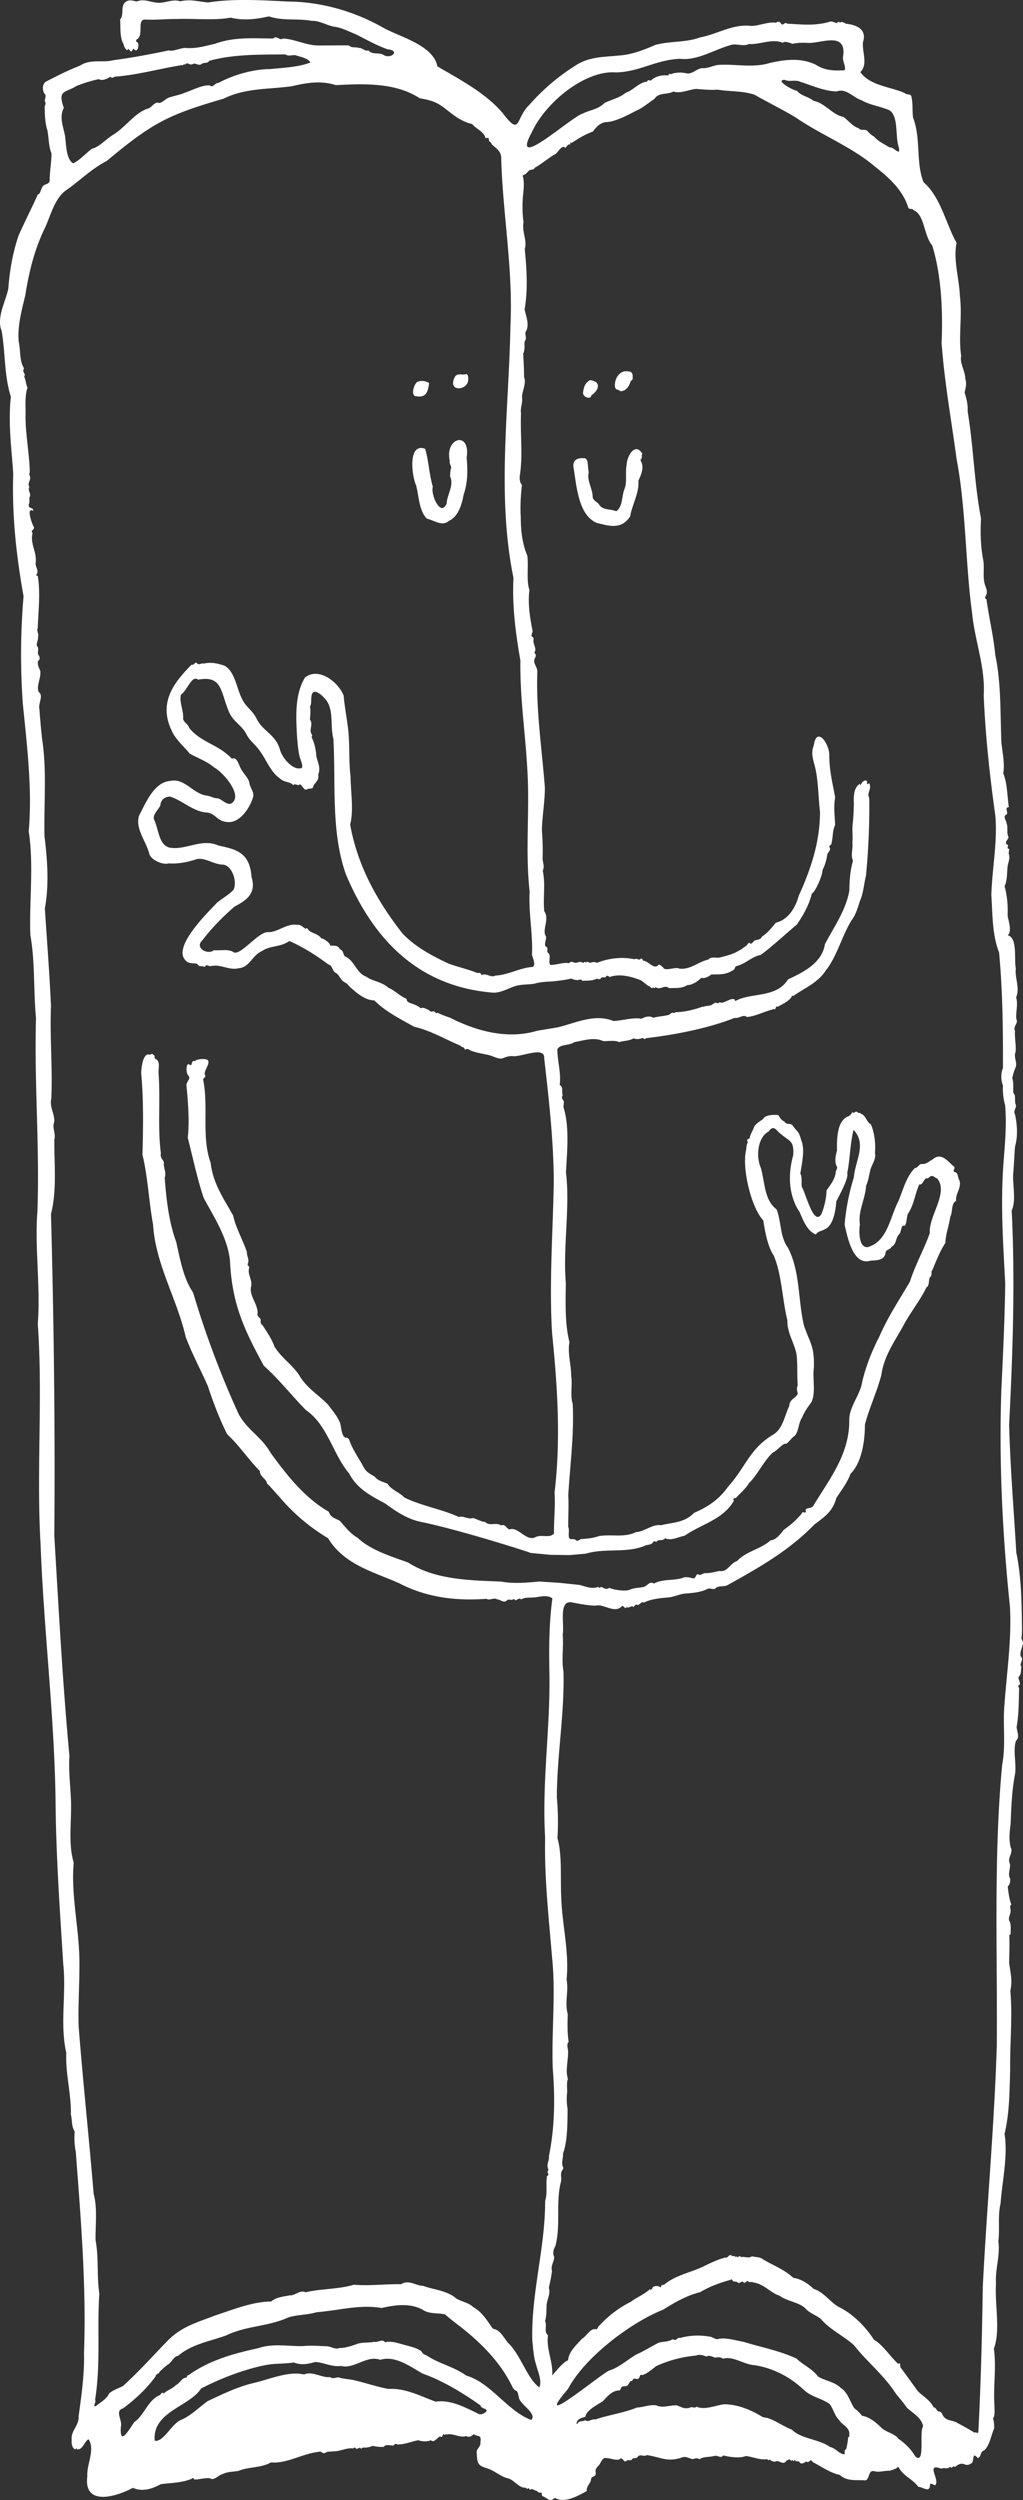 <svg xmlns="http://www.w3.org/2000/svg" width="1231.969" height="3010" viewBox="0 0 1231.969 3010">
  <rect x="0" y="0" width="1231.969" height="3010" fill="#333333" stroke="none"/>
  <g id="_00_boooooook_white-02" data-name="00_boooooook_white-02" transform="translate(-151.245 -289.952)">
    <path id="Path_4" data-name="Path 4" d="M735.645,813.526c-1.558,13.917-5.7,17.9-17.007,15.616-5.018-2.412-.792-14.973,2.993-17.113A15.6,15.6,0,0,1,735.645,813.526Z" transform="translate(-67.656 -62.382)" fill="#fff"/>
    <path id="Path_5" data-name="Path 5" d="M789.271,809.107c-.986,12.694-25.9,14.41-15.845-4.56,3.424-4.384,8.521-1.655,12.254-2.65C789.359,800.463,789.517,805.877,789.271,809.107Z" transform="translate(-74.204 -61.264)" fill="#fff"/>
    <path id="Path_6" data-name="Path 6" d="M1005.049,797.78c4.7,0,9.366-.22,8.75,7.051.678,3.319-1.259,3.319-2.606,5.352-1.329,5.8-5.977,10.643-8.97,11.012,0,0-2.526,1.3-3.847.026a7.6,7.6,0,0,0-2.984-1.32c-2.562-.7-3.169-3.354-2.958-6.25C993.244,802.454,1000.8,797.78,1005.049,797.78Z" transform="translate(-100.706 -60.799)" fill="#fff"/>
    <path id="Path_7" data-name="Path 7" d="M935.746,925.509c-1.162-10.291,8.063-11.056,14.216-10.158,4.322,2.148,2.562,11.787,4.269,16.47-2.843,10.22,4.85,19.859,4.692,30.686,1.021,3.556,5.132,5.484,7.086,7.544,4.428,8.415,14.1,5.766,21.329,8.952,7.949-5.37,6.338-17.905,9.833-26.628,3.53-8.662.748-19.322,2.562-28.811.5-12.069,10.766-28.028,19.067-13.565-1.637,1.461.3,4.736-1.628,6.074-1.734,1.47.783,3.556.942,5.414,2.315,6.822-1.523,15.132-4.181,20.783,1.232,14.718-7.509,28.574-9.912,42.9-10.7,16.787-26.708,11.259-40.5,7.79C941.609,983.334,939.549,949.056,935.746,925.509Z" transform="translate(-93.912 -73.547)" fill="#fff"/>
    <path id="Path_8" data-name="Path 8" d="M948.945,824.242c.916-7.113,3.019-11.347,8.16-14.322,14.155,1.4,11.1,12.245,1.655,18.336C958.8,833.9,947.616,830.386,948.945,824.242Z" transform="translate(-95.491 -62.253)" fill="#fff"/>
    <path id="Path_9" data-name="Path 9" d="M780.748,912.88c1.373,16.408,1.408,29.806-3.68,44.964-2.1,12.183-7.033,26.866-17.676,31.267-8.257,7.377-18.125-.986-26.558-2.623-9.26-9.243-9.586-26.452-12.685-39.278-6.109-13.706-9.921-52.526,10.581-44.85,4.393,14.234,4.824,31.17,9.287,45.563-2.931,9.331,9.419,37.368,16.646,20.378.537-11.329,9.269-21.725,4.12-32.9.238-3.16.115-7.218,1.409-10.22-.132-2.852-2.694-5.053-1.8-8.415C754.172,888.628,785.7,880.353,780.748,912.88Z" transform="translate(-67.53 -72.061)" fill="#fff"/>
    <path id="Path_10" data-name="Path 10" d="M1364.868,1416.1c12.1,2.579,7.421,29.454,9.7,39.753-1.5,11.708,5.29,23.2.361,34.824,2.588,8.336-.7,18.688.246,26.021,2.817,5.467-4.27,8.856-1.6,14.278-.625,8.486,1.488,16.91.722,25.572-2.878,6.373,2.975,13.415-.493,19.657a72.412,72.412,0,0,0-3.539,11.839c2.139,6.584.687,11.778,1.417,18.134,3.477,2.324.713,10.061,3.055,14.419.484,3.6-3.609,7.077-1.074,11.232,2.579,12.746,3.53,25.616-.018,38.521-.907,9.56-1.232,22.394-2.35,34.269-.343,13.794,3.671,31.3-1.708,42.7,4.3,85.624,1.224,173.476-3.09,257.921,1.365,51.725,5.581,101.918,8.671,154.206,6.153,28.908,6.4,60.941,6.787,89.744a82.235,82.235,0,0,1-.6,13c.246,2.482,3.213,5.6,1.109,8.653-.766,5.475-4.586,10.766-.546,15.3,1.056,3.627-3.328,7.156-.687,10.44-.678,3.5.07,9.446-2.8,11.62-2.078,2.412,2.148,7.077.722,10.246-3.028.7-.924,2.79-.625,4.278-.4,15.22-.317,31.954-3.037,46.672.51,5.141,4.093,12.342-.651,16.3-3.856,10.493.238,25.528-.959,38.855-4.226,21.065-4.806,42.684-5.607,61.628-1.18,9.12-2.192,18.539.061,27.764,3.847,6.919-4.648,12.72-.924,19.648,1.118,5.73-2.967,12.9.255,17.87a11.794,11.794,0,0,1-2.87,10.053c1.012,7.456,1.672,14.5,4.348,21.522-2.421,1.84-.916,4.463-.836,6.831.361,4.375-2.834,7.518-1.848,12.315,2.667,3.908,1.813,9.384,1.875,14.753.2,1.717-.4,2.377-1.664,2.738.581,11.62-.018,22.209-.15,33.891,1.417,10.476,4.3,21.135,1.417,33.125,2.808,30.413-.625,64.277-.176,95.43-.819,25.581-.757,52.148-6.761,76.866,4.146,26.945-2.834,57.359-4.806,83.873-3.591,15.211-.775,30.4-2.685,45.634,2.395,16.9-3.987,33.732-2.834,50.845-1.611,26.329,5.625,55.959-2.526,78.38,3.2,23.046-.995,45.651.722,69.172-.185,5.044.995,11.32-1.8,14.7,1.312,3.786,1.444,8.363,1.426,12.086-3.838,8.671-5.836,21.981-12.474,26.76-4.349.836-3.072,8.142-7.377,8.935-7.447-8.935-3.556,4.948-7.887,6.514-7.491,5-7.835-2.58-16.127,1.813-1.479.757-2.79,2.914-4.445,1.927-1.62-.968-2.861,3.292-4.463.308-.088-.167-1.171.766-1.822,1.048-3.24,1.866-6.144-.7-8.724,1.285-20.449-7.588-1.241,13.574-7.738,19.868-2.016-.053-6.206-4.023-6.312-.123,0,10.026-9.393,1.725-13.952,2.095-6.919-9.586-17.518-12.5-23.459-23.168-1.716-2.06-3.371,2.359-5.74,1.619-2.139,2.448-2.782.115-4.595,2.166-5.748-.449-11.153,1.575-16.787.96-1.893-.159-4.692-1.655-6.866.44-2.694,3.4-2.914,11.347-7.773,10.009-10.22-.458-20.907,1.321-29.331-6.373-11.5-2.447-22.157-10.07-32.922-15.748-1.215-2.976-2.87-1.664-4.111-.573-1.84,2.474-2.553-1.065-4.551.836-2.65,1.443-5.317,3.274-7.57-.818a11.86,11.86,0,0,0-3.2-.062c-1.065.238-1.514-2.914-2.72-.889-1.056,1.787-1.593-1.707-2.606-.351-.282.378-1.153.642-1.241.475-1.8-3.565-3.636-.194-5.44-.132-3.653,6.646-8.97-1.541-13.266,1.127a7.172,7.172,0,0,1-6.831-2.764c-1.171,2.764-2.28-.1-3.424-.088-9.1,1.109-16.311-2.843-25.378-3.847-6.972,3.02-19.225,1.311-27.077-.7-3.142,4.3-7-.819-11.039.7-6.505,1.629-12,.432-17.693,3.812-4.322-2.227-5.07-.291-8.838-.141-3.283-.986-7.042-2.967-10.616-2.456-18.97,6.76-25.193.722-43.794-2.359-3.8,2.7-8.415-2.166-11.382,2.58-2.245,2.209-5.158-.291-6.963,3.125-2,1.347-4.815-.581-6.875,1.725-2.3,2.086-4.824-6.382-7.6-2.324-5.247,1.664-10.123-1.214-15.7-1.435-3.759-1-5.616,2.35-7.474,5.686-2.4,5.246-6.893,5.625-5.678,11.7.8,6.065-5.185,3.742-5.59,7.967-.414,5.423-6.021,8.354-5.176,14.3-11.118,6.074-25.22,14.269-37.095,8.944-.475-.66-2.209-.625-3.345.792-4.261,3.635-8.724-2.658-12.914-3.513-1.312-.845-.079-3.714-1.69-4.586-2.042,1.646-4.076-1.5-6.4-2.28-2.509-.167-3.935-3.09-6.567-.863-.775-.22-1.391-1.461-2.077-2.263-1.637,3.072-3.063-1.285-4.754-.211-7.526-.352-13.239-9.991-20.51-11.417-8.627-2.148-16.294-9.41-23.9-11.664-10.061-3.292-12.9-4.27-13.116-17.641-1.532-6.426,4.947-7.587,4.349-14.33,1.444-9.472-3.283-5.88-8.046-9.446-2.808,2.341-5.475,4.533-9.164,2.192-7.28,2.791-16.144-3.82-23.4-1.751-1.065-1.268-2.685,1.8-3.609-.828-1.725,1.048-1.567,5.4-4.146,3.125-3.53.625-7.121,8.5-11.364,4.542-3.759,1.919-10.81,1.725-15.114.009-8.1,1.584-15.9,4.859-23.926,5.1-1.769.607-3.838-2.544-5.467,1.1-3.451.845-9.648-2.175-12.165,1.8A43.3,43.3,0,0,1,600,3234.64a21.332,21.332,0,0,1-11.285,2.094c-1.3-.193-2.579,2.923-3.864.036-1.391.545-2.667,1.408-4.243,1.417-1.3.009-2.35-3.09-4.005-.343-7.025-1.417-16.655,3.944-24.269,3.424-2.755.748-6.18-.343-9.3,1.751-2.641,2.042-5.141-2.544-7.887-1.127-19.921,2.139-38.494,14.542-57.6,12.738-11.769,6.822-27.1,5.2-38.715,10.105-6.532,1.364-13.759.863-19.6,4.031-5.326,1.118-9.833,8.477-15.334,4.93-6.681-.669-14.084,1.937-18.706,1.479-.757-1.936-2.113-2.086-3.433-.669-11.8,4.886-25.326,4.736-36.875,6.32-10.44,5.8-22.394,9.489-33.671,4.41-17.949,9.964-59.9,23.679-54.771-14.173-1.074-13.556,9.674-31.769,1.505-44.243-4.56,1.813-6.523,11.215-12,11.928-1.074.44-1.6.51-2.262-.528-.951-1.515-1.32,1.628-2.623.422-3.952-2.888-3.556-7.923-3.548-12.5-.431-9.956,9.225-16.619,8.407-26.98,3.521-25.739,7.174-51.461,6.479-75.906,2.975-79.462-3.768-161.83-9.894-242.613a85.416,85.416,0,0,1-1.285-24.481c-4.111-6.021-2.755-12.869-4.6-20.229.431-25.827-6.6-48.706-5.555-74.3-7.923-35.431.282-71.373-3.671-107.191-4.19-67.051-8.838-132.631-9.278-200.175-1.734-102.737-14.208-202.877-18-304.945-5.132-87.288,2.87-179.576-3.38-265.412,3.495-42.773-3.856-95.431-.458-134.427,2.914-78.952-3.952-156.821-1.664-233.854-3.187-32.755-.96-67.341-6.84-100.087-1.364-41.7,4.3-83.432-1.919-124.717,4.357-50.044-1.884-101.531-7.113-153.582a826.736,826.736,0,0,1,.88-129.5c-8.776-48.653-14.049-97.35-12.429-147.393-1.91-29.683-6.4-61.479-2.843-92.64-8.178-25.475-6.549-53.442-11.179-79.515-6.584-16.162,5.572-36.769,8.125-51.056,1.584-21.769,5.423-43.442,12.412-63.846,7.711-17.236,15.757-32.834,23.01-49.058,3.724-1.391,2.993-5.2,4.974-7.966,1.972-6.012,9.2-3.178,9.41-9.41-.114-10.634,2.289-21.963,2.139-32.65-3.389-6.672-3.134-18.82-4.956-27.517-2.958-9.023-2.949-18.979-3.266-28.037.317-2.157,2.28-4.164.229-6.6-.308-2.931,2.482-7.1-.493-9.437-2.782-4.032-2.729-12.306,2.4-14.718,14.005-7.165,25.995-13.31,40.422-18.908,12.544-8.451,28.1-3.151,40.22-6.567,22.456-2.975,43.908-6.972,66.681-11.8,5.088,1.558,13.125-2.641,19.841-3.011,12.509,1.3,23.723-2.2,35.968-4.982,23.239-8.609,47.878-6.391,70.1-6.312,3.583-4.331,8.16,3.151,11.452.035,13.477.387,27.438,8.019,41.769,8.327,12.993.035,25.59-.2,37.931-.053,3.125,3.653,8.063,1.417,12.025,3.125,4.067-.5,7.711,4.762,11.021,2.667,5.343,6.2,12.9,1.919,19.137,6.021,8.618,4.762,20.026-5.687,4.164-7.148-14.155-5.079-25.431-11.752-38.574-18.257-8.266-3.231-16.716-7.843-24.833-8.785-10.185-1.69-17.922-7.509-27.869-7.2-17.289-3.178-34.991.308-51.584-5.378-15.361,3.512-30.51,5.238-46.17,1.514-19.19,3.671-43.67.819-64.744,1.646-12.623-.15-25.484,1.408-38.688.607-9.419.493-.687,19.745-9.507,23.926a2.129,2.129,0,0,0,.4,3.459c3.354.449,1.039,14.128-3.556,8.389-1.945-2.157-2.21,5.114-4.886,1.743-1-1.285-1.857-3.107-3.283-.651-2.289-.5-4.067-4.454-4.586-7.394-4.7-8.028-3.442-19.472-4.076-29.762,5.044-5.3.15-15.854,6.347-20.66,4.489-3.68,9.216-1.4,13.8-.775,8.2-3.389,15.37.5,23.1,1.347,9.886,1.664,19.463-4.9,29.164-1.514,11.8-2.966,22.667.528,33.556,1.364,31.1-4.868,64.639-2.623,96.408-1.109,39.427.273,79.788,11.7,114.894,31.752,18.979,10.669,59.771,20.625,64.78,46.294,24.172,14.393,57.64,31.373,78.653,56.311,22.13,29.032,15.018,6.32,32.209-10.114a253.165,253.165,0,0,1,59.383-49.612c15.959-8.486,31.461-7.826,49.058-9.7,13.82-.854,29.1-6.435,43.054-12.676,17.834-4.85,37.6-2.817,53.618-8.988,21-3.829,39.718-16.532,61.611-13.926,9.049.264,19.938-5.123,30.044-3.873,2.544-1.523,4.525-1.655,6.285,1.109,2.271,3.618,4.278-2.879,7.271.07,18,.951,33.785,2.923,51.637-2.421,2.253-.907,6.012,1.444,8.407,1.8,1.109-2.148,2.227-1.62,3.759-.722,2.535-1.611,4.789.387,7.121,1.417,11.5,1.285,25.625,5.827,20.4,22.306-1.215,12,6.408,26.514-3.142,35.871,11.127,16.461,36.76,17.7,53.644,25.422,2.333,2.667,7.72-.229,8,5.1,1.84,8.1.7,18.635,1.928,24.621,9.472,24.507,3.107,54.533,12.579,77.552,20.59,17.878,26.47,49.1,39.744,73.045-4.313,20.458,3.38,43.662,3.944,64.022,3.081,23.257-1.875,48.582,1.523,71.875-1.725,9.7,4.93,17.993,5.026,27.949,2.007,5.07.335,11.206-.88,16.294,2.306,7.262,4.2,14.542,3.68,22.667,7.148,42.588,7.817,85.845,16.127,128.961-.959,15.061-.59,33.521,2.579,49.542,1.963,10.132-1.285,22.183,2.834,32.148,1,3.107,2.659,6.866.66,10.669-.986,1.875-2.183,3.759.6,4.982.343.15-.114,2.755.379,3.433,3.09,21.259,8.09,41.9,10.132,63.864,7.077,32.79,5.924,69.656,7.315,104.682,1.3,13.169,4.287,25.264,2.28,37.491,5.009,12.289,4.727,27.958,6.725,40.713-5.766.264-.37,6.435-2.632,8.741-5.22,2.245-.467,6.866-.07,10.995,1.84,4.349-.079,10.1,1.787,15.114,2.306,2.975-4.551,6.021-2.007,9.868,2.051.3,2.2,1.5,1.444,3.9-.625,1.989,2.491.651,1.831,3.275a12.428,12.428,0,0,0-.493,4.3c2.069,5.73-.722,9.824-1.365,15.431-.872,8.213-.343,16.584-3.644,23.618,3.142,11.18,4.137,23.16,3.653,35.414C1365.783,1399.115,1370.185,1411.122,1364.868,1416.1Zm-539.363,779.6,23.574,2.465c6.329,1.5,14.973,5.519,22.394,2.385,1.276.687,2.227,1.778,3.5-.062,3.6,1.074,5.986,4.146,9.85,1.232,6.294,2.421,18.363,4.384,24.533,2.386,5.625-2.738,11.532-2.122,17.394-3.627,4.278-1.435,7.033-7.333,11.963-3.917,10.229-5.74,23.521-3.38,34.216-6.681,4.366-2.245,9.965-.193,13.371.4,2.659.687,3.037-5.9,5.757-4.912,2.359,2.447,6.012-1.972,9.049-1.365,5.977.088,11.276-1.787,16.972-2.649,9.084,1.769,12.931-9.78,20.651-11.866,11.769-12.386,28.257-13.979,40.563-25.061,6.215-.229,11.822-7.333,15.88-12.7a107.783,107.783,0,0,0,21.584-19.41c.519-4.217,5.819,1.734,4.709-3.926-.423-3.327,6.417-2.042,8.741-4.762,20.422-33.662,44.7-63.6,43.759-105.175.766-14.93,11.056-26.629,14.753-40.642,4.146-20.775,12.914-42.06,21.575-58.794,9.718-22.623,24.005-44.313,36.681-65.809,6.532-20.555,17.086-39.137,24.031-58.635-1.628-20.484,22.861-48.266,9.04-65.6-5.326-2.263-5.651-5.9-11.584-.009-3.979-2.87-5.722,8.829-10.114,6.928-4.956,10.51-6.356,24.524-13.512,35.1-1.954,2.9-1.673,16.434-5.22,14.568-3.68-.211-2.852,8.539-5.757,10.651-4.269,4.507-2.975,11.91-8.7,14.578-2.1,4.48-7.359,2.614-7.65,8.662-1.972,8.557-12.526,7.887-17.738,8.266-20.51,6.461-27.544-25.651-31.4-43.415a272.927,272.927,0,0,1,11.2-57.033c1.461-19.657,15.88-39.859-.431-57-4.357,17.588-4.208,36.056-7.623,51.981,2.342,5.528-9.859,27.588-13.125,34.04-.88,11.937-3.812,29.789-14.172,33.785-3.424,2.28-7.738,1.822-10.537,6.241-10.634-4.709-14.709-16.312-19.516-27.13-12.984-19.3-14.41-44.533-7.711-68.134,1.382-18.266-4.445-16.576-14.26-25.4-5.387-3.063-8.724-13.046-15.22-3.415-13.23,6.822-15.7,29.718-9.366,44.075,4.991,18.82,4.261,38.776,18.785,49.639,5.942,14.719,3.909,32.861,13.662,46.048,14.921,28.662,12.078,62.623,19.261,93.459,6.778,20.933,12.852,23.917,12.068,51.126-1.849,13.521,2.518,29.137-2.737,41.144-4.2,5.986-8.618,11.629-11.426,18.838-4.745,6.5-3.882,18.336-9.982,22.94-3.372,2.139-5.678,6.8-9.63,8.917-2.729-1.989-10.836,8.645-15.625,10.317-10.995,10.044-18.2,26.611-28.759,36.84-3.864,6.778-10.414,11.892-15.713,17.834-1.215.237-4.507.176-2.421,3.3-12.9,22.9-39.744,28.38-59.278,42.156-8.046,1.62-16.417,6.541-23.644,3.046-2.94,4.146-7.7.343-10.616,4.613-.959-.8-2.834-1.558-3.794.167-2.632,4.075-7.324,2.429-10.766,4.665-21.892,8.715-47.042,2.174-70.484,9.208l-19.454,1.681-22.958-.326-23.741-2.254c-8.213-3.2-85.651-27.587-129.99-36.954-17.06-2.958-31.091-12.183-45.4-22.685-16.267-8.715-33.671-17.377-43.125-35.906-19.824-23.327-26.083-58.547-52.077-76.355-16.778-16.99-33.406-38.169-50.827-53.5-23.653-43.512-38.327-74.234-40.757-126.7-2.773-27.209-19.2-52.376-31.584-75.211-7.746-22.9-13.09-48.6-19.208-72.535,2.174-20.555.317-42.781-1.576-63.177-.625-4.1,6.056-7.949,2.086-12.016-3.011-2.456-2.949-17.694,2.377-12.271,2.993.88.757-6.056,5.22-4.745,3.785-2.562,8.266-2.843,12.808-2.456,9.894,1.3-1.734,12.993-.475,18.345,2.192,3.75-1.514,3.644-1.963,6.136,6.849,33.16-2.35,68.864,9.111,100.475,2.694,24.753,15.854,43.2,27.016,63.3,3.336,15.317,11.849,29.533,16.567,43.89-.264,4.877,3.231,9.129,1.2,13.865-1.25,2.535,1.981,2.843,1.6,5.149-2.553,8.336,4.375,14.489,2.174,22.993-2.192,10.757,7.975,20.22,7.966,31.364-1.294,5.123,3.6,5.185,3.706,8.6-.458,2.949.616,5.713,2.21,6.144,5.158,8.275,10.7,15.66,14.507,26.039,8.468,13.617,21.347,21.549,29.639,34.181,8.82,15.5,24.058,24.2,35.009,35.766,5.352,7.324,10.493,13.081,14.058,21.267,1.937,5.687,1.532,16.232,6.8,18.283,2.447-.52,4.3,1.347,4.974,4.349,3.864,9.974,9.674,18.635,14.885,27.509,4.463,9.225,6.9,10.052,15.211,14.912,3.486,4.938,9.736,6.162,15.4,8.556,4.657,7.615,14.164,10.088,20.255,16.611,20.449,10.115,45.8,14.208,65.607,23.486,5.651-1.831,10.643,3.178,16.893,1.223,5.317,1.2,9.1,4.252,14.885,4.771,5.581,5.616,12.9-.185,19.3,4.225,4.621-2.482,6.584,4.049,9.921,4.727,10.651-3.732,20.149,14.9,31.259,9.393,7.209-3.873,16.417,1.69,22.359-4.278-.158-16.576,1.778-33.6.731-49.525,7.623-64.507,3.521-127.173-2.966-191.522-3.75-59.638,1.153-125.8,2.042-184.11-.431-49.806-5.88-97.358-11.549-147.111,1.118-15.81-29.621-.326-39-2.843-13.97,1.065-8.09,6.576-24.445-.114-8.107-2.676-17.8-3.081-26.276-6.972-2.227-2.227-3.521-1.021-5.933-.634-.8-3.847-4.005-2.429-5.484-4.806-18.8-7.843-35.51-18.134-55.457-22.623-17.271-9.789-34-17.914-47.984-31.761-11.338-.088-21.787-9.313-30.581-17.271-2.412-3.988-6.144-4.3-8.5-7.148-2.377-2.817-3.75-6.32-6.893-8.53-4.674-1.409-4.3-9.736-9.234-10.211-15.255-11.452-30.546-21.03-47.139-28.362-11.056,7.764-23.072,5.22-33.063,12.183-11.241,4.665-15.009,19.551-27.35,20.475-12.623,3.257-21.417-5.246-34.234-2.43-2.394.546-5.15-3.143-7.218,1.153-2.685-2.034-6.831.511-9.005-3.794-4.023-1.364-9.912.379-13.847-3.979-16.813-15.96,25.757-57.068,37.649-69.824,6.373-5.211,13.856-9.12,19.841-15.4,4.8-10.555-2.051-29.164-12.385-30.343-11.206.018-21.452-8.7-31.769-6.664-11.083,3.75-23.371,6.065-34.137,5.132-5.519,2.218-20.37-3.151-23.054-11.206-3.8-15.414-17.077-30-12.526-45.941,9.023-17.562,18.644-40.634,37.72-42.086,17.1-3.873,27.526,15.625,43.855,17.676,4.6.467,9,3.539,13.116,3.2,5.326,1.241,10.123,7.861,16.021,6.514,16.162-8.988-9.912-38.274-19.8-43.354-9.463-7.922-19.172-11-29.912-16.99-4.445-6.188-16.329-16.083-21.1-26.567-17.042-34.41,1.84-58.618,23.451-80.448,2.465,1.047,3.926-2.914,6.1-2.368,2.13,3.926,5.273.044,8.644,1.048,8.741-1.937,16.179-.423,24.991,2.588,12.922,7.429,14.287,27.359,21.391,40.616,4.437,9.252,12.491,13.406,17.042,22.957,7.773,15.74,23.213,19.1,28.3,37.65,3,10.537,15.282,23.626,23.618,22.332,6.505,1.109,1.206-9.753.282-13.239-2.1-7.923-2.623-16.426-3.363-24.762-1.241-24.041-3.01-50.809,9.718-71.513,15.766-12.315,39.084,4.164,46.426,21.857,1.241,14.833,4.085,27.817,5.6,42.473,1.822,18.081.458,37.526,2.72,55.176.15,18.706,3.979,40.554-.511,57.7,9.164,50.845,33.327,93.1,63.054,131.161,15.731,16.321,34.965,26.541,54.885,35.933,11.135,4.3,22.632,6.646,33.882,11.065,2.7,1.329,5.387-1.18,6.452,3.328,5.132-3.7,11.056,3.539,16.426.326,14.8-.581,28.31-8.635,42.9-10.246,7.509.59,2.518-10.5,1.373-14.868,1.329-23.591-4.269-50.536-2.817-76.1-5.458-48.865.291-97.5-2.738-146.364-2.447-44.815-9.076-87.64-8.38-131.812-5.7-32.157-10.1-66.3-8.345-99.419-20.229-99.3-5.546-201.266-3.627-304.1,3.248-68.151-9.525-135.712-11.144-201.874-.114-8.451-7.306-11.813-11.576-16.347-.4-2.879-3.2-2.051-3.266-5.114-.106-4.665-2.949-.88-4.137-2.289-2.341-8.3-11.109-10.414-16.012-16.8-4.718-.6-12.456-4.252-17.385-7.289-19.3-12.87-20.387-19.657-45.7-23.609-29.26-19.3-68.045-17.544-101.065-15.863-17.658-5.678-35.053-2.966-52.693,1.268-28.688,4.049-55.713,1.857-82.473,15.018-66.179,19.34-85.079,28.477-140.624,74.929-18.838,9.665-33.274,24.613-50.114,36.118-12.509,9.771-17.148,27.984-23.706,43.054-12.861,25.986-19.727,53.028-24.357,82.587-4.428,18.415-9.6,37.2-7.975,55.678,2.359,10.053.827,23,5.845,31.065.053.748.634,2.016.537,2.1-3.107,3.011,2.975,5.907.185,8.935,2.016,4.278,2.033,9.19,4.04,13.459-3.239,9.393-2.254,21.021-2.289,31.135-.7,22.975,4.753,48.354,5.009,70.818-.819,2.1-.669,2.139.3,5.326,1.188,4.437-3.556,7.7-.713,12.315-2.738,4.525,2.958,7.87.07,12.562-.423,2.782.607,5.669-.8,8.468-1.092,5.959,5.669,2.641,5.3,7.773-9.26-5.308-.8,17.685.977,19.753.211,3.38-3.548,3.143-2.491,5.845.458.872.96,1.444.431,2.667-2.4,11.822,5.915,22.209,3.979,34.542-.607,4.217,4.613,9.727.951,13.926-.37,1.981,1.452.942,1.743,2.034,3.231,21.056.572,41.32-.15,62.376-1.664,4.093,1.778,6.479.343,10.387.44,3.847-2.192,7.729-1.294,11.127,3.222,2.993-.009,7.852,1.866,11.056,1.593,1.171,2.254,6.092-.484,6.646-1.109,5.326.871,7.826,2.606,12.183,1.4,8.4-5.423,19.049-1.6,25.8,5.819,4.419-1.153,13.433.625,20.5.854,12.887,1.9,24.049,3.319,36.505,5.739,37.957,1.884,77.764,2.755,116.293,3.433,27.878,5.775,58.794.44,86.777,2.544,39.436,5.607,77.543,7.359,117.42-1.47,37.465,2.1,75.8.423,111.584-2.526,10.722,4.533,18.891,3.451,28.494-2.782,7.236,2.306,13.151.194,21.057-.291,29.348,3.363,60.061-4.032,89.6,3.424,127.737,5.114,259.893,4,387.568,5.238,87.35,9.938,176.363,18.2,264.769-1.083,17.526.977,34.128,1.769,51.373,1.32,24.771-3.732,54.075,3.433,77.209-3.521,37.4,6.056,77.191,6.822,115.968.387,27-1.752,54.5-.915,81.214,4.947,63.759,12.465,134.119,18.081,201.592,4.789,17.632,1.937,37.922,2.324,55.969,3.952,21.135,1.312,43.178,4.5,64.3-2.9,43.433,1.857,83.812-5.123,127.825,1.8,2.79-3.187,7.491.643,7.7,5.951-5.167,13.028-8.3,16.268-15.422,4.93-4.472,11.646-6.206,16.857-9.146,19.621-17.825,35.009-35.317,53.538-54.339,17.095-17.605,37.218-22.544,57.517-30.554,22.456-7.333,44.3-16.391,67.253-16.77,6.259-5.37,14.8-5.748,22.341-7.412,5.986.836,12.5-7.033,19.1-3.635,17.148-4.313,40.3-3.583,58.028-9.111,18.433,1.558,38.151-.933,57.148-.643,9.067-5.907,17.658,2.007,26.259,1.937,12.236,4.56,26.3,5.361,37.579,13.274,5.387,5.449,16.672,6.083,23.055,12.526,10.475,5.6,16.875,16.585,23.442,25.854,8.644,1.461,12.412,9.472,17.79,16.54,15.6,14.278,22.993,42.843,38.134,54.146,3.706-7.491-1.822-19.322-3.812-27.3-3.16-9.515-3.512-19.771-4.586-29.093-1.637-56.733,15.616-111.231,15.449-168.2,3.072-8.952.607-20.176,2.245-30.061,2.2-.2,1.637-2.544,1.047-3.5-1.276-2.033,1.224-2.975.379-4.956-2.491-5.607,1.567-9.674.9-15.537,7.051-34.392,7.474-69.419,4.577-105.827-1.584-44.5,3.838-89.832-.871-133.89-3.97-47.9-9.269-94.551-8.3-143.344-3.908-67.535,6.206-130.73,5.185-196.319-.616-29.181-.59-62.112,3.583-91.839-4.674-4.2-13.732-2.579-19.683-1.505-6.294.977-12.553-.572-18.257,2.694-1.54-2.861-4.806,1.021-6.593,1.012-1-1.646-2.729-1.549-3.354-.863-2.465,1.092-4.34-1.179-6.857.959-4.049,3.75-7.289-.968-11.752-1.214-4.542-2.747-8.512,1.848-12.87-.713-35.625,2.676-70.959-1.145-104.313-18.275-30.22-13.891-66.637-21.936-86.549-54.709a232.41,232.41,0,0,1-59.586-50.941c-4.375-4.366-8.5-9.965-13.961-14.93-.5-5.625-8.539-7.922-8.6-15.062-13.627-13.609-25.211-31.408-39.208-44.031-9.349-18.485-17.306-39.63-23.336-58.133-8.635-19.613-19.63-40.088-26.743-59.375-10.29-45.4-36.382-87.438-39.234-135.017-5.1-27.817-6.109-56.329-12.808-84.277.968-32.685,1.356-67.332-1.479-97.6.018-6.884,1.954-23.662,9.005-23.019,3.169,1.285,2.9-2.518,5.986.7,2.051.176.044,4.974,2.984,5.018,5.5,3.389,2.218,12.306,2.967,17.861,2.262,31.708-1.232,66.047,2.729,95.2-1.074,5.889,1.981,6.611,3.644,11.162-.836,6.752,3.345,11.681.977,18.363,1.928,27.042,5.255,54.251,13.891,77.508,4.78,21.329,8.345,42.975,20.282,60.88a1119.694,1119.694,0,0,0,52.931,142.041c8.847,21.347,29.172,30.774,39.947,50.228,19.507,27.209,42.315,55.7,70.519,71.558,2.192,7.121,8.38,8.274,13.222,10.844,6.514,7.439,12.984,15.792,21.4,20.467,16.144,15.387,41.259,22.6,61,29.929,32.429,20.731,73.582,21.417,111.584,22.861,15.211,2.834,31.2,1.382,46.259-.035Zm-2.544-668.869c22.06-5.352,44.375-16.743,67.112-7.606,10.194-.352,22.966-4.56,33.741-2.764,4.348-2.289,9.489-4.023,14.181-1.092,6.1-1.893,12.782-1.813,19.2-3.671,4.947-4.9,5.194-.361,7.562-3.116,9.841.035,22-2.747,33.222-6.857,1.127,1.963,1.928-1.5,3.037-.335a61.987,61.987,0,0,0,6.708-1.179c2.438-1.356,4.419-4.032,7.518-2.491,1.435,1.021,2.121-2.1,3.627-.616,5.282.924,13-6.637,17.262-3.636.2,1.849.7,1.875,1.8,1.1,18.539-9.683,48.5-3.01,62.192-25.343,16.69-8,40.977-18.864,44.621-42.693,10.88-20.555,25.132-40.625,29.313-64.067.317-12.456.81-24.084,4.472-36.161-3.116-6.479.018-13.9-.775-21.391.713-7.913-.519-15.959.4-23.415.933-7.861,1.127-15.7,1.391-23.934-.467-9.366-.053-19.613,7.394-24.04.018,2.641.783,1.576,1.4.493,1.135-3.759,8.037-7.156,6.981-1.224.484,3.521,2.518-1.655,3.2,1.25,2.218,6.813-3.627,10.281-.449,16.813a858.4,858.4,0,0,1-3.988,93.644c-2.676,10.5-2.8,20.062-7.306,30.326-2.438,7.5-4.868,16.54-9.789,22.773-11.9,19-17.685,43.741-31.267,60.774-9.7,15.194-26.329,21.4-39.225,30.818-.995-.581-1.329-.9-1.937.836-3.618,5.757-10.889,8.7-16.5,11.972-3.512-1.373-1.972,4.12-4.533,2.852-10.431,2.262-22.535,8.82-33,9.56-3.741-3.829-9.551,2.218-14.5,1.03-31.989,12.676-72.579,20.493-106.795,24.437-1.8,2.315-2.993-.079-4.445-.273a13.611,13.611,0,0,1-10.651.528c-5.581,3.319-11.628,2.676-17.236,4.489-6-2.65-12.923-.9-19.384-1.224-10.414-5.062-23.019-.854-34.824,1.32-5.915,4.446-16.936,1.981-20.255,8.627.053,14.094,4.789,28.82,2.808,42.834,4.806,2.843,2.183,8.213,3.635,12.606-2.025,2.878.106,4.736,1.048,6.593,1.241,2.588-1.171,6.663.5,9.454,6.549,23.2,3.785,51.206,2.377,76.751,5.185,41.69-3.812,89.233-.15,133.661-.352,23.169-1.171,49.014,4.375,70.545-2.526,12.984,2.148,27.474,2.033,40.255,1.831,11.566-1.453,23.239,1.875,34.172,1.778,37.772-3.16,73.177-5.352,110.246.775,12.412-.15,25.651-.062,38,2.456,4.375-2.165,14.85,4.067,14.639,7.262-.836,3.908,4.762,10.977-.1,7.6-.467,15.044-1.153,22.28-3.723,15.264-2.315,30.369,2.2,44.11-4.657,10.026-.458,20.669-10.062,30.044-8.292,13.468-3.354,28.7-2.817,40.132-15,16.734-6.989,29.876-16.074,40.906-31.373,22.095-24.736,25.81-45.924,55.132-63.248,11.153-7.368,12.984-22.641,18.6-34.04.132-8.926,9.718-9.815,10.194-15.458-1.1-3.169-1.382-6.109-.07-9.261-.906-12.429.106-25.07-1.514-38.177-3.063-14.094-11.241-25.1-10.942-40.3-6.25-25.669-6.611-54.313-16.3-77.64-7.333-11.03-10.475-28.292-12.747-42.667-14.392-14.929-26.311-63.829-20.387-85.615a17.678,17.678,0,0,1,1.84-8.495c-2.852-4.718,2.65-2.984,2.377-5.783,1.074-4.586,3.407-7.518,5.053-12.271,2.086-4.525,7.535-7.025,10.907-9.789,2.711-5.378,14.058-5.37,18.583-4.6,1.928,3.794,3.565,5.9,7.218,7.746,2.685,4.516,6.4,1.057,9.8,4.587,6.584,9.542,6.725,5.158,10.651,18.591,4.34,10.484.379,27.825-1.391,39.463,2.526,4.243,1.021,10.132,1.761,15.818,4.885,7.914,14.542,48.714,23.785,32.57,3.283-8.4,5.968-18.908,5.951-28.01,4.93-7.385,10.493-13.407,11.276-23.283,1.6-3.257,2.086-4.771.88-6.373-2.764-5.775-.933-13.046.537-18.618-.352-14.736.185-36.8,14.234-41.312,1.62-1.285,3.222-2.288,3.9-4.92,2.113,2.588,4.137-1.8,6.223-.141,1.761,2.174,2.615.053,4.938,2.421,5.343,1.664,6.285,10.035,11.488,12.368,4.665,11.215,5.8,23.82,4.921,34.8,1.875,7.289-4.525,14.437-5.845,21.417-1.611,6.4-2.139,12.077-4.815,17.7-.977,16.444-9.921,30.466-7.482,46.664-1.364,7.94-1.461,28.063,9.155,27.438,24.111-6.708,26.848-35.51,37.333-55.722,5.959-14.525,9.665-29.762,19.78-39.551,3.3-.106,4.5-4.208,7.658-4.929,6.065.854,9.146-3.2,13.486-5.335,9.78-8.723,17.095.581,24.991,7.746,1.206.616,2.28,1.717.933,4.243-1.012,1.893-.238,3.266,1.637,3.231,3.3.977,3.019,7.262,4.974,10.176,2.632,8.715-5.079,15.625-4.111,24.428-6.206,2.94-3.759,13.257-7.1,19.313-1.224,10.123-5.431,20.017-5.792,31.232-6.021,9.1-10.9,21.091-15.484,32.4-2.438,1.7.088,7.033-2.658,8.46-2.517,1.822-.59,10.889-4.542,12.518-7.06,14.507-17.676,28.107-26.4,43.318-10.625,20.273-24.586,37.922-27.975,62.095-5.334,20.634-14.753,40.167-19.842,60.079-.009,18.943-3.583,45.66-17.394,59.19-3.732,10.713-11.039,19.675-17.095,29.216-4.507,17.007-15.335,23.248-26.708,32.1-30.924,31.769-67.552,52.2-103.494,72.227-4.173,2.781-10.229.924-14.349,3.407-2.817,3.855-6.919-.062-10.387,1.514-8.063,4.2-16.989,4.71-24.8,5.555-6.558-.194-13.908,3.592-21.479,4.692-10.493.96-20.739,1.576-30.581,6.321-2.914-2.421-4.974,4.208-8.688,2.562-2.271-.986-3.125,4.683-5.009,1.708-2.509.141-4.155,2.57-6.945,1.18-2.359,3.494-3.671-2.976-5.722-1.048-8.908,9.216-22.051-3.23-31.25-.8-7.614.211-18.741-1.91-27.773-3.6-18.143-4.78-9.868,26.267-12.306,38.362,1.3,14.736-1.576,30.739.942,44.287,1.505,50.079-7.931,101.918-7.958,151.795a321.948,321.948,0,0,1,.7,49.066c5.88,20.238,3.363,47.993,4.586,71.25.995,33.072,9.78,65.369,6.444,99.013,2.694,14.031-2.553,27.64,1.435,41.681-.449,11.03-.59,23.248,1.074,33.354-2.922,3.178-.942,7.341-.748,11.047.44,11.364-3.548,23.125-.15,33.653-2.236,5.722-.211,12.94-1.224,18.67a74.037,74.037,0,0,0,.836,17.632c-.246,18-.009,38.125-5.563,53.661.414,5.4-2.13,10.018-.282,15.352a3.323,3.323,0,0,1-.167,4.023c-3.213,3.724-1.162,9.137-1.8,13.723-6.813,24.806-.264,52.156-6.769,77.676-1.937,3.829-3.926,8.1-1.629,13.4.335,5.625-4.322,10.105-2.676,16.8-.537,7.271-2.447,13.715-3.653,20.748,2.4,7.033-2.931,15.132-2.808,21.505-.185,6.426-.026,12.342-1.787,18.169,2.685,6.118-1.752,13.1,3.521,17.209-2.412,16.594,6.338,32.13,5.088,48.468,5.44-6.417,13.988-16.8,19.076-18.274.766-10.625,10.431-18.724,16.681-25.924,5.528-2.887,9.736-12.606,16.373-11.611,2.614,1.171,2.544-3.107,4.287-3.908a131.851,131.851,0,0,1,38.2-29.023c7.438-5.563,15.818-8.714,22.421-14.656.634-1.62,1.849,1.77,2.306-.59,1.479.282,1.224-2.165,1.937-2.518,3.354-1.963,6.646-1.365,9.718.485.1-4.754,3.257-2.051,4.648-4.023,13.09-10.66,30.854-13.908,45.678-20.88,8.495-4.12,18.213-9,27.2-11.118,2.931,1.76,4.718-6.091,8.327-1.549,1.2-.141,3.134-.52,3.495.282.9,1.972,1.672-1.154,2.482.431,1.18,2.324,1.813-1.822,3.142-.81.836.634,2.43,1.488,2.694,1.056,3.53-.669,7.966,1.884,11.989-.889,3.591,1.047,7.394.722,11.224,2.4,13.266,8.512,26.619,12.544,38.38,23.521,9.155,1.232,17.588,6.629,24.595,13.38,11.091,3.09,19.551,15.193,29.26,21.188,17.033,8.16,32.245,22.914,43.222,39.832,11.259,6.69,19.023,19.683,29.3,29.207,3.741-3.019,1.391,4.146,3.671,5.431,6.954,9.3,12.861,17.623,19.34,26.628,6.593,7.2,15.035,10.871,19.692,20.326,2.755-.361,3.645,4.348,5.863,5.009,2.658-.414,4.208,2.113,5.053,4.437,4.56,7.694,11.937,5.335,18.125,9.56,6.435,3.424,13.354,7.192,20.273,11.5,1.725-1.655,4.551,2.614,4.56-1.937,2.9-54.374,4.454-115.879,5.308-173.582,4.833-96.513,13.855-194,16.849-290.086.9-112.966-3.935-228.115,6.5-338.669,4.6-24.049.563-48.9,2.755-72.5,2.764-38.715,8.856-78.556,6.584-117.922-8.9-85.449-13.424-174.911-10.282-262.243,2.034-41.681,4.005-84.234,4.63-126.434-2.606-49.841-5.942-98-1.813-149.436,1.875-23.345,3.451-42.825,1.734-65.21a75.631,75.631,0,0,1-2.694-24.058c-2.315-5.739-2.887-14.208.009-20.915.211-44.965-.343-93.257-4.639-139.145-8.4-21.567-7.834-46.135-9.322-69,.924-32.685,7.535-63.389,4.806-95.8-6.628-47.209-11.893-95.263-14.005-144.524,2.13-34.031-10.608-65.642-13.838-98.195-8.424-61.347-7.271-126.117-18.908-187.156-6.065-45.915-14.56-91.672-17.958-139.216,1.532-37.878-.044-80.73-11.259-117.314-10.5-12.526-9.111-37.06-22.271-42.376-2-3.407-5.141.264-6.857-3.873-6.135-20.079-23.142-35.66-38.222-47.429-29.243-25.211-65.149-38.626-96.566-60.149-16.232-9.929-33.591-18.248-50.29-27.834-14.63-4.789-29.63-3.53-44.339-6.039-7.861.748-18.143-.229-25.475-.863-8.486.493-18.741,6.047-27.782,3.151-7.385,4.287-17.218.467-22.808,8.847-6.9,4.613-14.727,11.347-21.567,14.023-10.546,5.44-22.632,12.218-34.63,13.864-7.306-.238-12.8,4.357-17.922,11.523-9.032,3.055-17.773,8.548-25.73,13.785-2.121-2.861-.739,2.236-2.174,1.734-3.724-.88-3.917,6.382-6.787,2.72-5.1.22-7.87,8.6-12.3,9.762-7.632,4.736-15.739,11.584-22.738,15.352-1.593,2.773-3.926,2.377-6.1,2.834-2.606,1.435-4.137,5.044-7.06,5.731-1.109.766-2.253.572-1.056,3.213,1.153,5.572.871,11.47.29,17.095-1.338,11.822-1.523,25.951.194,36.848-2.386,10.819,4.753,22.271,1.417,32.253,2.271,23.248,4.076,48.362-.123,72.5,1.144,7.43,6.417,18.635,1.47,26.8-2.025,2.606,2,8.389-1.364,11.567-.81,4.771.678,10.185-1.849,15.009.563,9.481,1.03,19.137,1.056,28.468,2.914,6.893-1.972,16.276-2.535,23.354,1.294,8.3-2.333,13.09-1.118,20.458-1.127,26.364,2.482,49.692-1.54,75.307-.282,3.856.123,7.967,2.623,10.519-1.435,13.222-2.183,25.6-1.408,38.415.026,16.479,1.725,32.209,7.9,46.848,1.672,12.729-1.391,30.352,2.535,41.153-2.042,16.532.493,32.764,3.838,49.7-.176,2.218-2.394,5.484-.687,6.672,1.118.73,2.007,1.136,1.813,3.415-1.03,5.1,3.82,10.739,1.593,14.533-.951.933-.493,1.549.123,2.271,1.224,1.444,1.32,2.9.343,4.824-4.014,7.016,2.887,10.581,2.5,17.562-1.681,45.906,5.555,92.834,9.084,139.127,0,17.447-3.433,35.6-3.574,51.945a287.221,287.221,0,0,1,.863,32.271c-.458,4.428,2.931,10.546.132,15.854,3.574,16.267.088,32.235,1.884,48.855,6.532,9.419-2.694,21.7,1.62,29.568,2.2,2.87-3.424,11.681.977,13.3,2.43,1.153-.291,5.722,2.121,7.3,4.1,3.037-.634,11.972,2.808,14.428,8.865-.22,14.762-3.451,22.28-2.13,2.887-3.627,5.669-.018,8.812-.5,2.852-.8,5.317-1.831,8.028.079.308.035.845.141.889-.018.872-2.729,2.386.238,3.213-.643,1.505-1.576,2.43.035,3.627.616,3.107-.361,5.713-1.849,8.935.053,14.243-5.7,30.95-7.517,45.466-4.278,2.253-1.681,3.68.405,5.81.414,1.769-1.347,3.407-2.386,4.34,1.312,6.373-.1,13.38,11.479,18.274,5,2.5-1.144,3.759,2.078,5.722,2.676,1.479,5.88,15.079-.81,19.586,1.761,13.178,1.866,22.984-8.327,35.343-10.951,2.632-3.812,9.067-1.637,13.292-2.333,7.429-1.928,16.972-4.1,23.653-8.662,3.283-1.224,5.255-3.847,8.222-5.2,1.276-1.109,2.746-4.771,4.551-3.591,1.813,2.324,2.571-.977,3.882-.766,1.576-4.78,8.2-1.259,10.757-7.095,6.584-4.164,11.672-10.546,16.62-16.62,14.551-3.459,23.556-17.509,27.632-32.6,14.384-31.443,25.642-64.665,25.554-101.205-1.884-15.713-1.954-32.526-4.789-48.063-1.664-10.458-7.315-21.338-2.755-31.232,3.354-24.657,19.41-2.1,18.732,12.341.044,17.394,3.926,32.676,7.069,49.7-2.077,11.3-.378,22.641-.061,33.688-3.292,6.32-2.421,14.419-4.278,21.206.458,3.046-4.137,2.878-2.262,5.669,1.981,3.926-3.1,5.7-3.055,9.754a57.3,57.3,0,0,1-5.686,17.579c.317,5.6-8.283,25.977-12.79,28.072-3.046,13.38-10.537,26.54-18.09,37.429-14.014,11.594-28.468,25.4-43.2,36.294-12.245,2.826-17.509,10.422-29.2,13.556-1.954.185-2.13,3.134-3.239,4.366a44.541,44.541,0,0,1-6.092,3.257c-7.1,2.975-13.653,2.236-21.153,2.526-3.847,2.949-7.993,5.088-12.077,4.005-3.31,3.451-10.625,8.917-17.024,8.768-6.769,4.6-14.745,3.116-21.8,3.688-5.15-4.753-10.766,2.87-16.012-1.153-1.981,1.945-2.28.422-3.662.493-2.306,2.086-2.553-2.13-5.044-1.813-3.292-2.192-5.871-4.85-8.961-6.866-11.179-4.56-24.419-8-36.162-4.709-1.7,1.945-4.225-2.386-5.8-.3-1.708,3.063-4.525-.132-6.039,2.007-2.412,3.222-4.19.467-5.792,1.056-5.334,2.711-11.127,2-17.033,2.456-2.086-3.627-4.727.37-7.183-1.206-2.6.828-5.537-2.262-7.377-1.188a199.025,199.025,0,0,1-24.313,3.284c-3.53.026-13.442.7-18.142,2.421-8.952,1.655-16.743.37-25.863,3.75-9.753,3.574-17.377,8.327-27.377,6.928-82.165-7.588-138.679-57.315-174.374-142.12-18.213-51.311-12.139-109.216-15.106-163.247-4.19-15.634,1.135-36.074-10.07-48.2-4.507-5.378-15.731-14.8-16.391-2.007-.722,3.75.4,7.87-1.69,11.3.845,5.264.4,10.818-.167,15.669,4.357,5.44-.995,11.408,1.708,17.051,1.012,1.373,1.646,2.474.246,4.076,3.266,6.488,4.437,11.831,5.537,19.137-.114,9,6.505,16.2,2.623,25.537,1.215,9.208-4.78,9.507-6.452,16.091-1.444,2.078-4.815.678-6.981,2.113-4.41,2.808-6.716-8.908-10.22-5.009-1.989.15-4.525-2.227-6.576.07-3.31-4.472-11.373-3.187-15.951-8.169-11.461-7.5-16.593-23.521-25.581-34.947-4.85-6.453-10.959-10.731-14.621-17.9-5.44-11-15.9-15.237-20.995-26.839-10.669-25.132-7.914-44.542-37.376-39.181-7.711-6.135-13.222,13.574-20.414,17.658-2.931,8.336,3.4,19.965,2.342,29.595.986,4.437,6.012,6.074,7.491,11.039,14.1,17.4,35.563,19.8,51.267,36.884,6.831-3.108,8.512,9.384,11.963,13.838,3.2,5.475,6.989,8.363,9,14.348.431,6.787,7.1,12.6,4.225,19.12-4.393,13.768-16.144,29.472-29.2,28.97-13.952-.009-15.546-11.32-27.465-11.594-15.81-1.619-27.975-14.41-43.081-19.128-5.66.255-11.118,3.371-11.532,10.6-2.324,5.317-9.613,10.968-7.6,17.051,5.81,12.447,5.572,30.695,18.829,33.847,19.146,3.477,38.653-11.708,58.635-2.518,20.836,4.419,37.913,7.993,39.9,37.9,6.285,20.061-6.866,28.459-20.484,35.572-14.322,12.5-27.4,25.739-38.829,40.721-9.833,9.137,7.174,17.94,13.864,11.8,7.729.687,16.716-1.549,23.028,1.875,7.738,7.421,31.039-25.291,42.711-23.556,11.84-.123,22.113-10.88,34.639-8.829,4.419-.739,7.086,3.266,10.387,4.754,1.593-2.051,2.491.51,3.028,1.3,4.745,4.665,11.584,4.322,15.915,10.413,2.007-.783,10.053,5.519,10.114,7.324-.352,3.116,9.137-1.453,11.884,5.431,5.59,2.174,3.266,7.65,7.324,9.225,10.59,5.238,13.037,19.947,24.5,23.864,7.852,5.836,18.116,5.766,26.6,13.327,6.831,2.8,12.755,8.935,19.6,12.306,5.159,1.866-.132,3.424,6.752,6.188,4.419,1.382,9.067,3.125,12.834,6.32,3.266-1.8,6.787,1.321,9.78,1.98,2.051,4.137,5.766-.167,7.887,3.107.634,1.391,1.294,1.382,1.989.079a117.42,117.42,0,0,0,15.44,6.1c33.468,17.192,70.977,26.162,105.034,15.766l14.569-2.368Zm439.98,1684.3c-1.875-10.546-13.09-16.188-19.648-22.5-4.542-6.62-8.812-11.241-13.169-16.743-14.155-22.156-34.084-37.588-50.545-58.432-13.477-11.972-27.438-17.685-39.34-31-5.167-4.868-12.588-6.638-17.94-12.077-8.134-8.952-22.6-9.146-32.579-16.637-9.164-2.4-19.26-14.455-31.012-15.634-2.755-1.752-4.454.669-6.206-1.356-2.1-1.8-3.732,3.116-5.757,1.224-2.157-3.134-4.7,2.368-7.1.07-2.034-2.333-5.414.529-6.875-3.627-.088-.247-1.567-.044-2.042.52-12.623,3.4-24.762,7.878-36.3,14.745-16.444,4.1-30.264,12.13-44.577,21.073-36.91,14.507-93.468,55.686-114.682,95.589-44.9,52.332,37.465-16.444,49.727-22.376,11.224-3.24,21.593-12.632,32.517-19.208,9.181-4.032,17.033-9.031,26.294-13.855,4.208-1.98,12.676-.995,17.412-4.577,6.021,2.808,5.088-2.816,9.181-1.514a78.8,78.8,0,0,1,34.912-1.681c3.53-.176,8.873,4.665,11.241,2.755,9.349-1.672,20.255,1.8,30.343,3.609,20.986,6.523,42.227,10.308,63.53,20.018,8.7,8.354,18.627,11.91,26.109,21.8,8.574,5.247,20.018,6.188,27.262,13.627,8.591,5.308,11.1,16.55,16.373,24.472a45.793,45.793,0,0,1,9.3,9.146c7.993.819,16.822,7.808,23.01,14.1,6.347,6.091,15.836,6.769,21.347,13.979a65.5,65.5,0,0,1,19.912,20.941C1265.952,3257.712,1257.87,3217.809,1262.941,3211.127Zm-966.129.511c-1.822,25.6,10.642,1.8,16.435-5.81,10.678-6.919,15.871-24.877,28.662-31.426,2.878-.053,3.882-5.986,6.382-2.606,4.621-4.542,10.722-5.775,14.877-10.325,4.71-2.016,7.174-8.917,12.183-8.759,1.364-.854,1.294-3.53,3.1-3.222,25.827-18.416,55.061-26.074,84.11-32.456,17.412-6.03,36.584-1.954,53.891-2.447,9.525-1.021,17.914-.123,27.729.2,5.66-.053,10.431,4.261,15.686,2.156,6.9-.079,13.459-2.086,20.563-4.638,7.1-2.764,14.322-1.312,21.2-2.817,3.9,1.135,8.9-3.063,12.3-.678,1.382,2.166,2.535.511,3.75.634,6.84-.475,12.324,1.479,18.653,3.16,7.192,2.174,15.15,3.2,22.623,8.345,1.259,3.706,4.234,3.724,7.025,5.537,15.229,9.85,31.523,12.658,46.716,23.6,30.141,8.741,49.709,42.984,78.327,53.45,7.2-7.421-12.148-17.9-14.692-26.03-2.676-13.274-2.359-5.871-7.3-12.359-14.2-30.193-37.764-53.776-62.852-73.512-6.444-4.93-13.151-10.035-18.847-15.176-8.028-1.937-17.544-.432-25.079-4.419-15.466-9.806-34.586-7.183-51.426-3.319-26.769-4.5-51.056,2.923-78.371,5.1-11.787,3.468-22.738,2.79-34.023,6.25-24.1,11.074-50.818,10.044-74.093,21.382-19.824,7.43-41.6,10.37-58.776,24.974-4.789-.026-7.843,8.442-12.984,11.03-3.548,2.544-6.347,5.528-9.146,7.922-.088,2.852-4.507,2.157-4.886,5.8-10.959,15.219-25.933,28.644-39.251,38.494C289.057,3192.422,298.995,3204.218,296.812,3211.638Zm877.221,8.424c.37-7.456-8.671-10.59-12.209-16.382-5.537-4.886-7.2-14.665-11.849-19.621-9.533-6.55-21-8.2-29.947-16.056-16.9-16.135-37.315-26.787-59.876-30.4-13.169-.713-26.3-11.584-38.23-7.782-2.685-2.139-6.312-2-9.533-1.3-3.416-1.153-6.981-3.433-10.4-1.321-4.252-1.734-8.539-2.931-12.738-1.162a144.572,144.572,0,0,0-47.641,12.623c-5.3,3.847-10.475,8.75-16.294,10.686-2.676.7-2.174-2.341-4.2,3.231-2.271,4.243-7.033-1.954-8.442,3.97-2.245-.564-3.248,1.875-4.445,3.635-2.086,5.035-7.632.493-9.375,5.439-.8,2.659-1.963,2.466-3.451,2.466-7.06.713-12.746,6.909-17.958,12.65-7.394,5.211-19.384,10.263-21.417,19.031-4.269,1.294-9.348,2.28-10.449,7.553-.035.387.123,1.664.818.933,2.5-4.6,6.7-2.235,9.745-4.533,3.116,3.31,8.213-2.086,11.848-.713,15.827-5.476,33.521-7.685,50.123-14.366,8.107-.484,15.387-3.777,23.363-2.711,7.764,3.653,16.769-.37,24.7-.009,6.972,2.421,7.94,4.34,15.4,3.107,2.834-2.4,5.422,1.2,8.583-1.47,9.41,4.384,22.289-1.409,32.878-2.905,16.681.009,32.781,6.778,47.068,15.634,11.1.6,23.169,10.669,34.559,14.806,12.262,11.76,31.717,10.889,46.391,21.082,5.986.854,12.271,9.586,17.377,8.521.334-2.148-.836-5.1,1.831-5.871,1.039-4.515,2.209-9.78,2.3-14.48C1175.01,3224.1,1173.751,3221.585,1174.033,3220.062ZM239.418,486.639c8.389-4.128,14.868-11.954,22.641-17.649,9.155-2.139,17.465-12.35,26.8-17.6,14.032-9.049,25.792-26.743,41.558-31.021,3.944-1.8,7.931-8.776,12.605-6.356,4.3-.66,7.077-4.806,11.981-6.7,6.849-2.227,12.975-3.1,20.044-6.162,9.014-3.028,19.445-8.926,28.688-8.407,4.005,3.688,6.558-3.459,10.643-2.958,19.067-10.414,43.811-16.708,62.517-16.672,15.783-1.655,33.829-2.289,48.2-7.94-2.949-5.1-11.69-6.752-16.972-8.363-3.486-1.672-8.882,1.743-13.178-1.347-29.956.317-61.778-.51-91.654,7.711-2.685,3.724-5.7,1.488-9.093,3.627-3.521,3.371-7.746-2.069-11.118.449-3.327,1.743-6.857-3.486-8.873.757-1.629-2-2.209,1.294-3.829.3-27.051,4.322-53.353,11.9-80.5,13.926-1.91.555-3.794,2.746-5.748.035-4.023,2.764-9.349,5.282-14.014,2.993a168.117,168.117,0,0,0-26.857,8.231c-13.38,8.548-23.028,4.349-15.141,26.347-5.986,11.1-.326,23.5,1.47,33.943C231.011,463.822,230.774,481.833,239.418,486.639ZM1166.63,357.476c4.005-29.445-25.308-15.783-41.021-15.827-7.474-.361-13.231-.4-20.238,1.056-2.535-1.118-9.454-3.732-11.382-1.215-13.09-5.528-28.917,2.685-40.774,1.364-6.822,3.838-15.88-1.461-23.222,1.725-18.635,5.2-39.331,18.7-59.868,16.144-28.935,1.162-48.38,15.722-77.147,16.426-36.285-2.923-83.952,34.947-101.153,71.734-27.482,50.554,47.113-18.248,61.522-22.35,8.944-4.463,18.151-4.727,25.951-12.65,9.833-4.71,17.579-5.8,25.907-12.509,8.31-2.456,15.458-12.192,25.185-13.16,2.386-3.7,2.342-.493,4.806-1.426,5.739-5.484,13.873-6.664,21.047-5.995.651-3.732,1.6-.15,5.493-2.456a34.85,34.85,0,0,1,16.118-.132c7.174,1.769,13.336-6.857,20.238-6.144,5.827.062,12.209-3.011,17.051-3.864,21.576-1.69,41.751,4.067,63.389-2.456,18.486-4.217,37.333-6.408,55.044,2.086,11.373,7.315,22.28,7.359,34.806,6.716C1170.494,369.87,1165.23,363.55,1166.63,357.476ZM472.691,3137.184c-25.105,4.613-54.929,15.783-79.348,28.539-14.093,21.962-58.82,27.807-55.8,62.754,9.894,2.5,20.238-19.666,31.056-24.78,11.276-4.208,22.245-15.352,32.781-22.852,17.782-8.327,35.739-17.2,55-21.716,20.255-4.753,42.183-14.709,61.144-10.352,9.542-4.6,22.421,4.621,31.206,3.08,3.081,2.518,6.47.643,10.114.361,4.965,1.69,10.845,1.972,16.347,2.949,13.539,2.729,27.817,8.011,43.882,11.048,20.017-1.338,38.459,8.574,56.848,15.325,17.183-2.843,35.211,6.585,51.848,14.807,2.984,1.162,6.831-.731,9.146-2.984,1.875-4-6.681-3.169-6.91-7.28-21.479-15.132-45.255-29.7-70.017-38.459-15.581-9-33.222-21.928-50.845-16.505-16.312-6.012-31.127,11.488-47.244,7.376-10.836,1.532-21.593-4.419-31.118-4.78-7.421,2.244-16.8,4.3-25.722.581C494.451,3136.066,482.8,3135.354,472.691,3137.184ZM1096.208,386.059c-12.711.185,11.171,13.442,14.613,13.037,5.422,6.664,13.838,6.91,20.2,12.359,13.389,2.192,22.958,17,35.818,19.164,6.224,4.551,11.47,11.7,18.5,13.706,2.544,3.275,6.972.863,10.22,2.984a27.888,27.888,0,0,0,8.055,6.928c5.986,6.426,12.429,9.26,19.119,13.3,4.4-1.479,13.4,11.849,10.951-.044-4.674-13.239.044-36.294-10.942-44.586-10.643-4.877-23.072-6.056-34.155-12.35-10.176-3.248-18.4-14.85-29.806-10.475-15.493-.607-28.882-6.875-43.38-11.514C1108.91,385.407,1102.176,389.008,1096.208,386.059Z" transform="translate(0 0)" fill="#fff"/>
  </g>
</svg>
